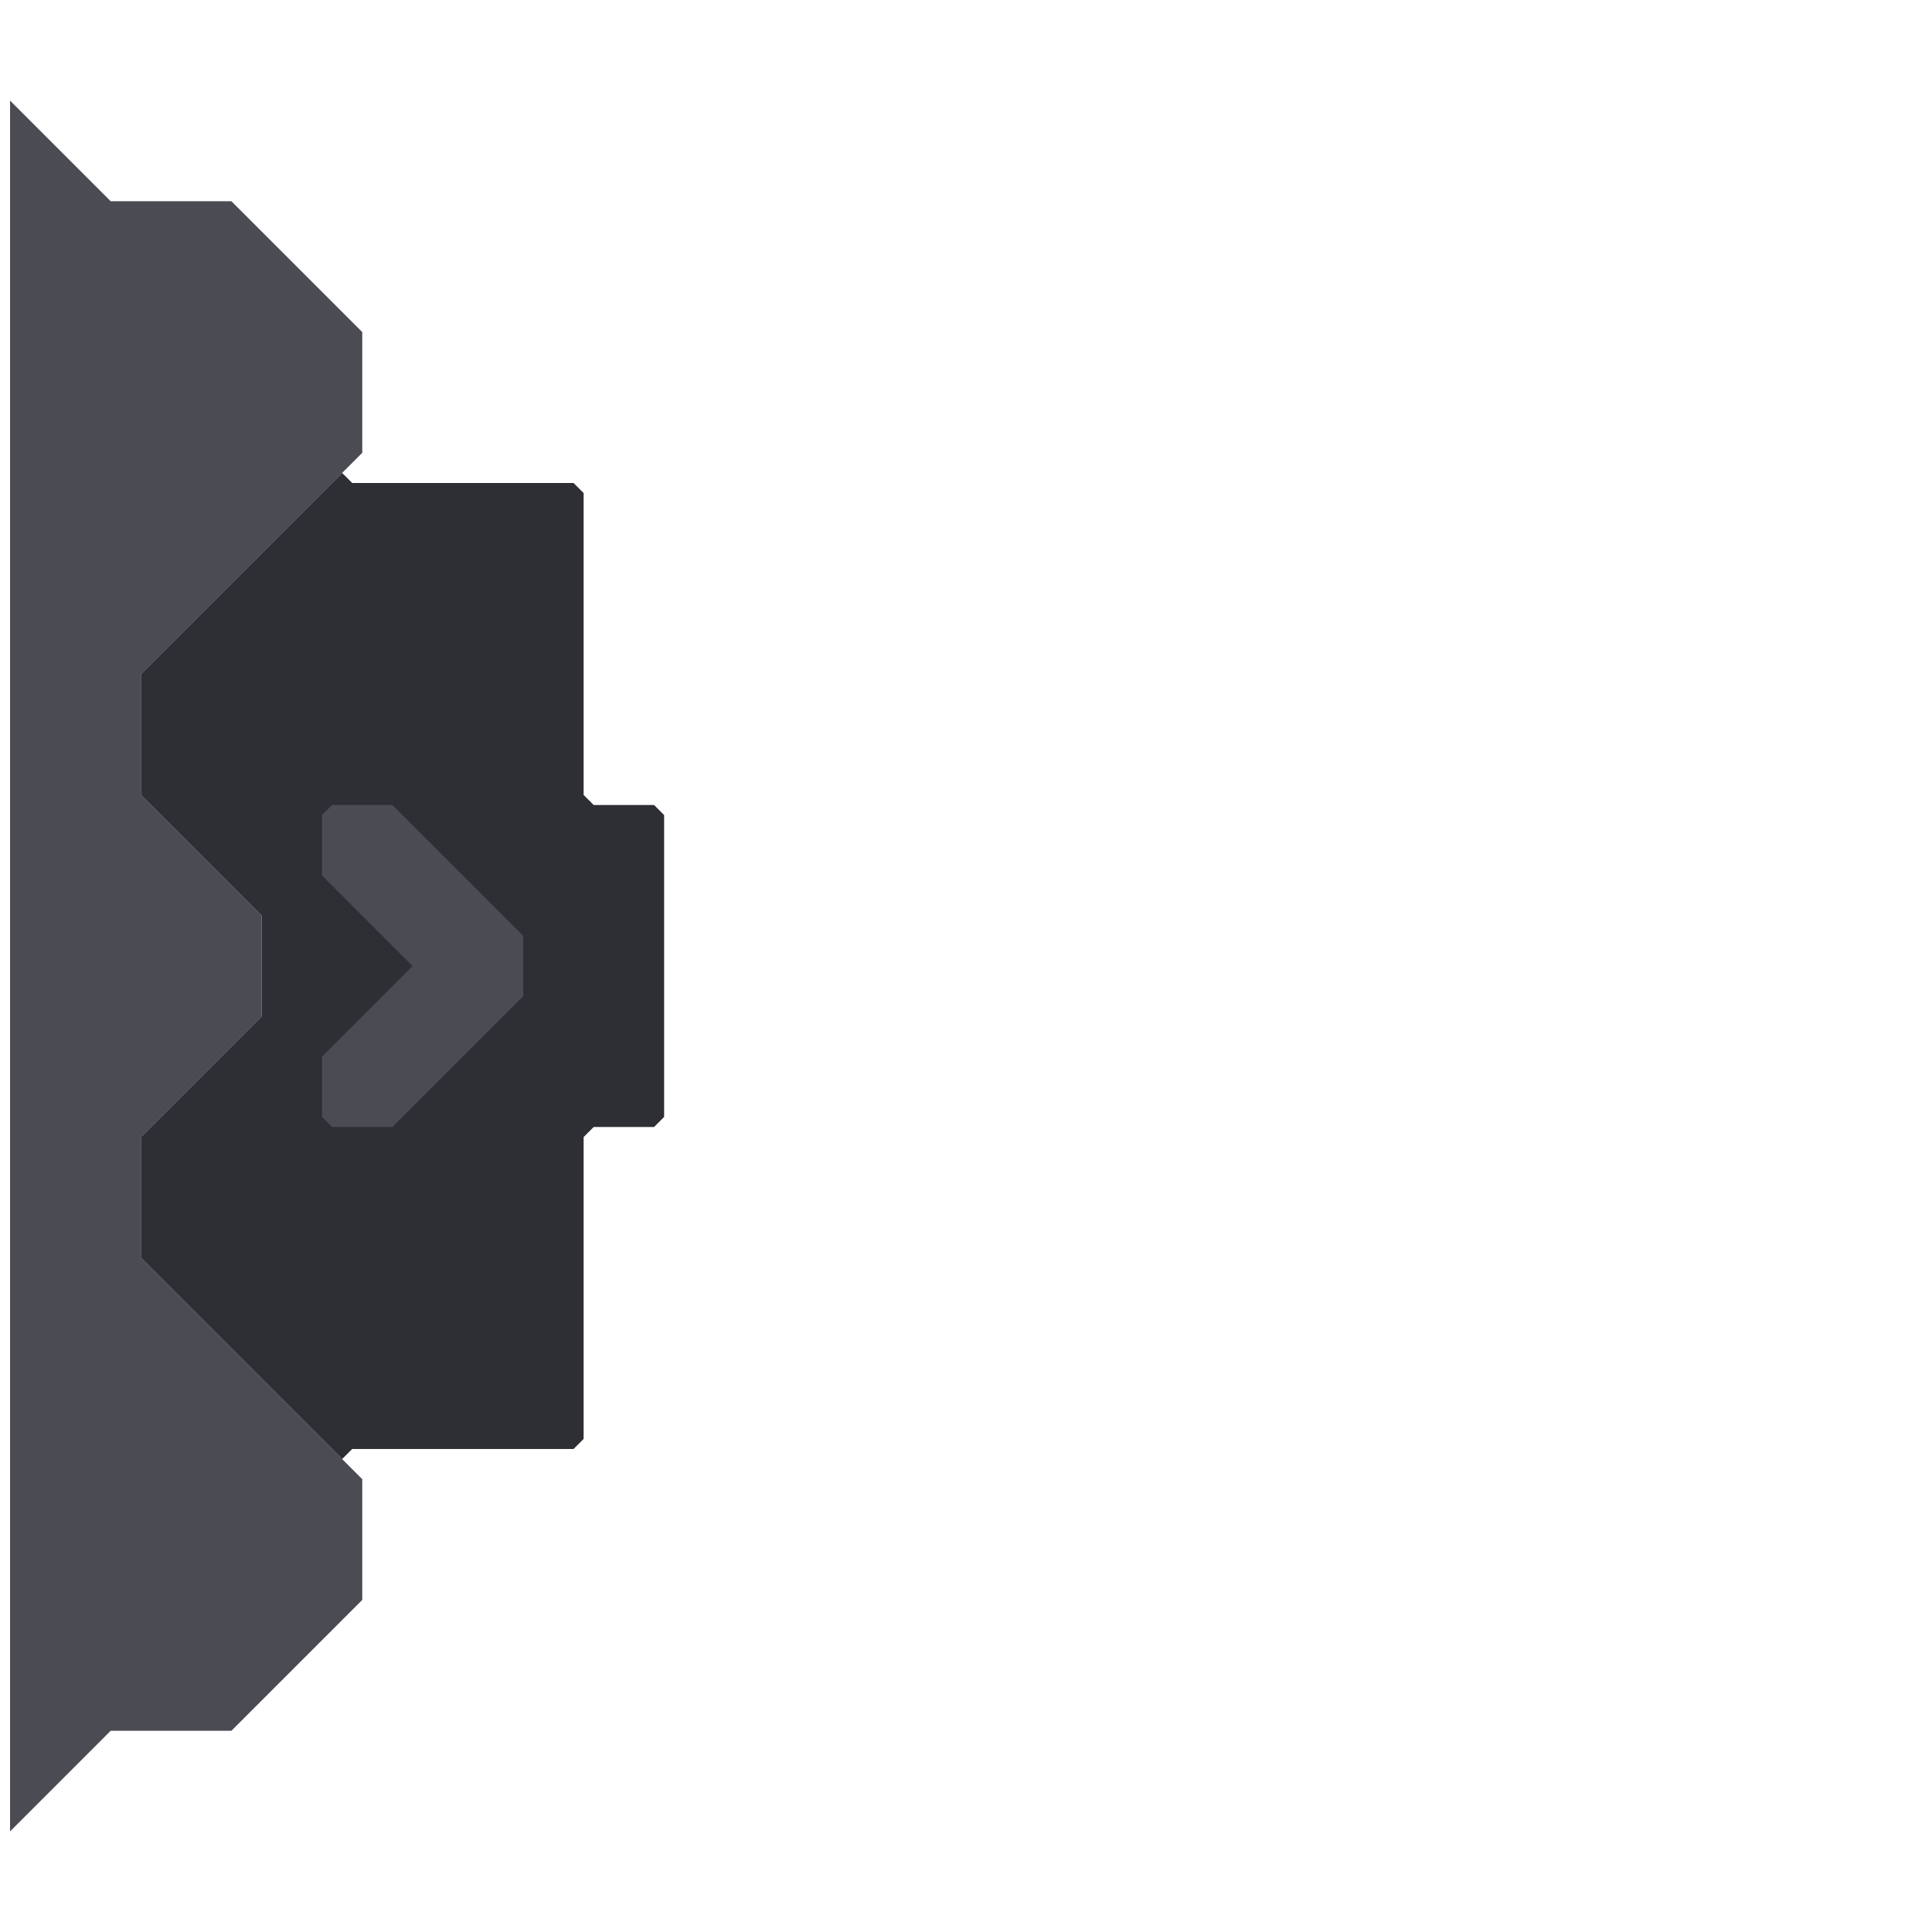 <svg xmlns="http://www.w3.org/2000/svg" width="96" height="96" style="fill-opacity:1;color-rendering:auto;color-interpolation:auto;text-rendering:auto;stroke:#000;stroke-linecap:square;stroke-miterlimit:10;shape-rendering:auto;stroke-opacity:1;fill:#000;stroke-dasharray:none;font-weight:400;stroke-width:1;font-family:&quot;Dialog&quot;;font-style:normal;stroke-linejoin:miter;font-size:12px;stroke-dashoffset:0;image-rendering:auto">
    <g style="stroke-linecap:round;fill:#4a4b53;stroke:#4a4b53">
        <path stroke="none" d="M5.5 10h6l6.5 6.5v6l-11 11v6l6 6v5l-6 6v6l11 11v6L11.5 86h-6l-5 5V5Z" style="stroke:none"/>
    </g>
    <g stroke="none" style="stroke-linecap:round;fill:#2e2f34;stroke:#2e2f34">
        <path d="M7 39.5v-6l10-10 .5.5h11l.5.5v15l.5.5h3l.5.5v15l-.5.5h-3l-.5.5v15l-.5.5h-11l-.5.5-10-10v-6l6-6v-5Z" style="stroke:none"/>
        <path d="M16 40.5v3l4.5 4.5-4.5 4.5v3l.5.5h3l6.5-6.5v-3L19.5 40h-3Z" style="stroke:none"/>
        <path d="M16 43.5v-3l.5-.5h3l6.5 6.5v3L19.5 56h-3l-.5-.5v-3l4.5-4.5Z" style="fill:#4a4b53;stroke:none"/>
    </g>
</svg>

